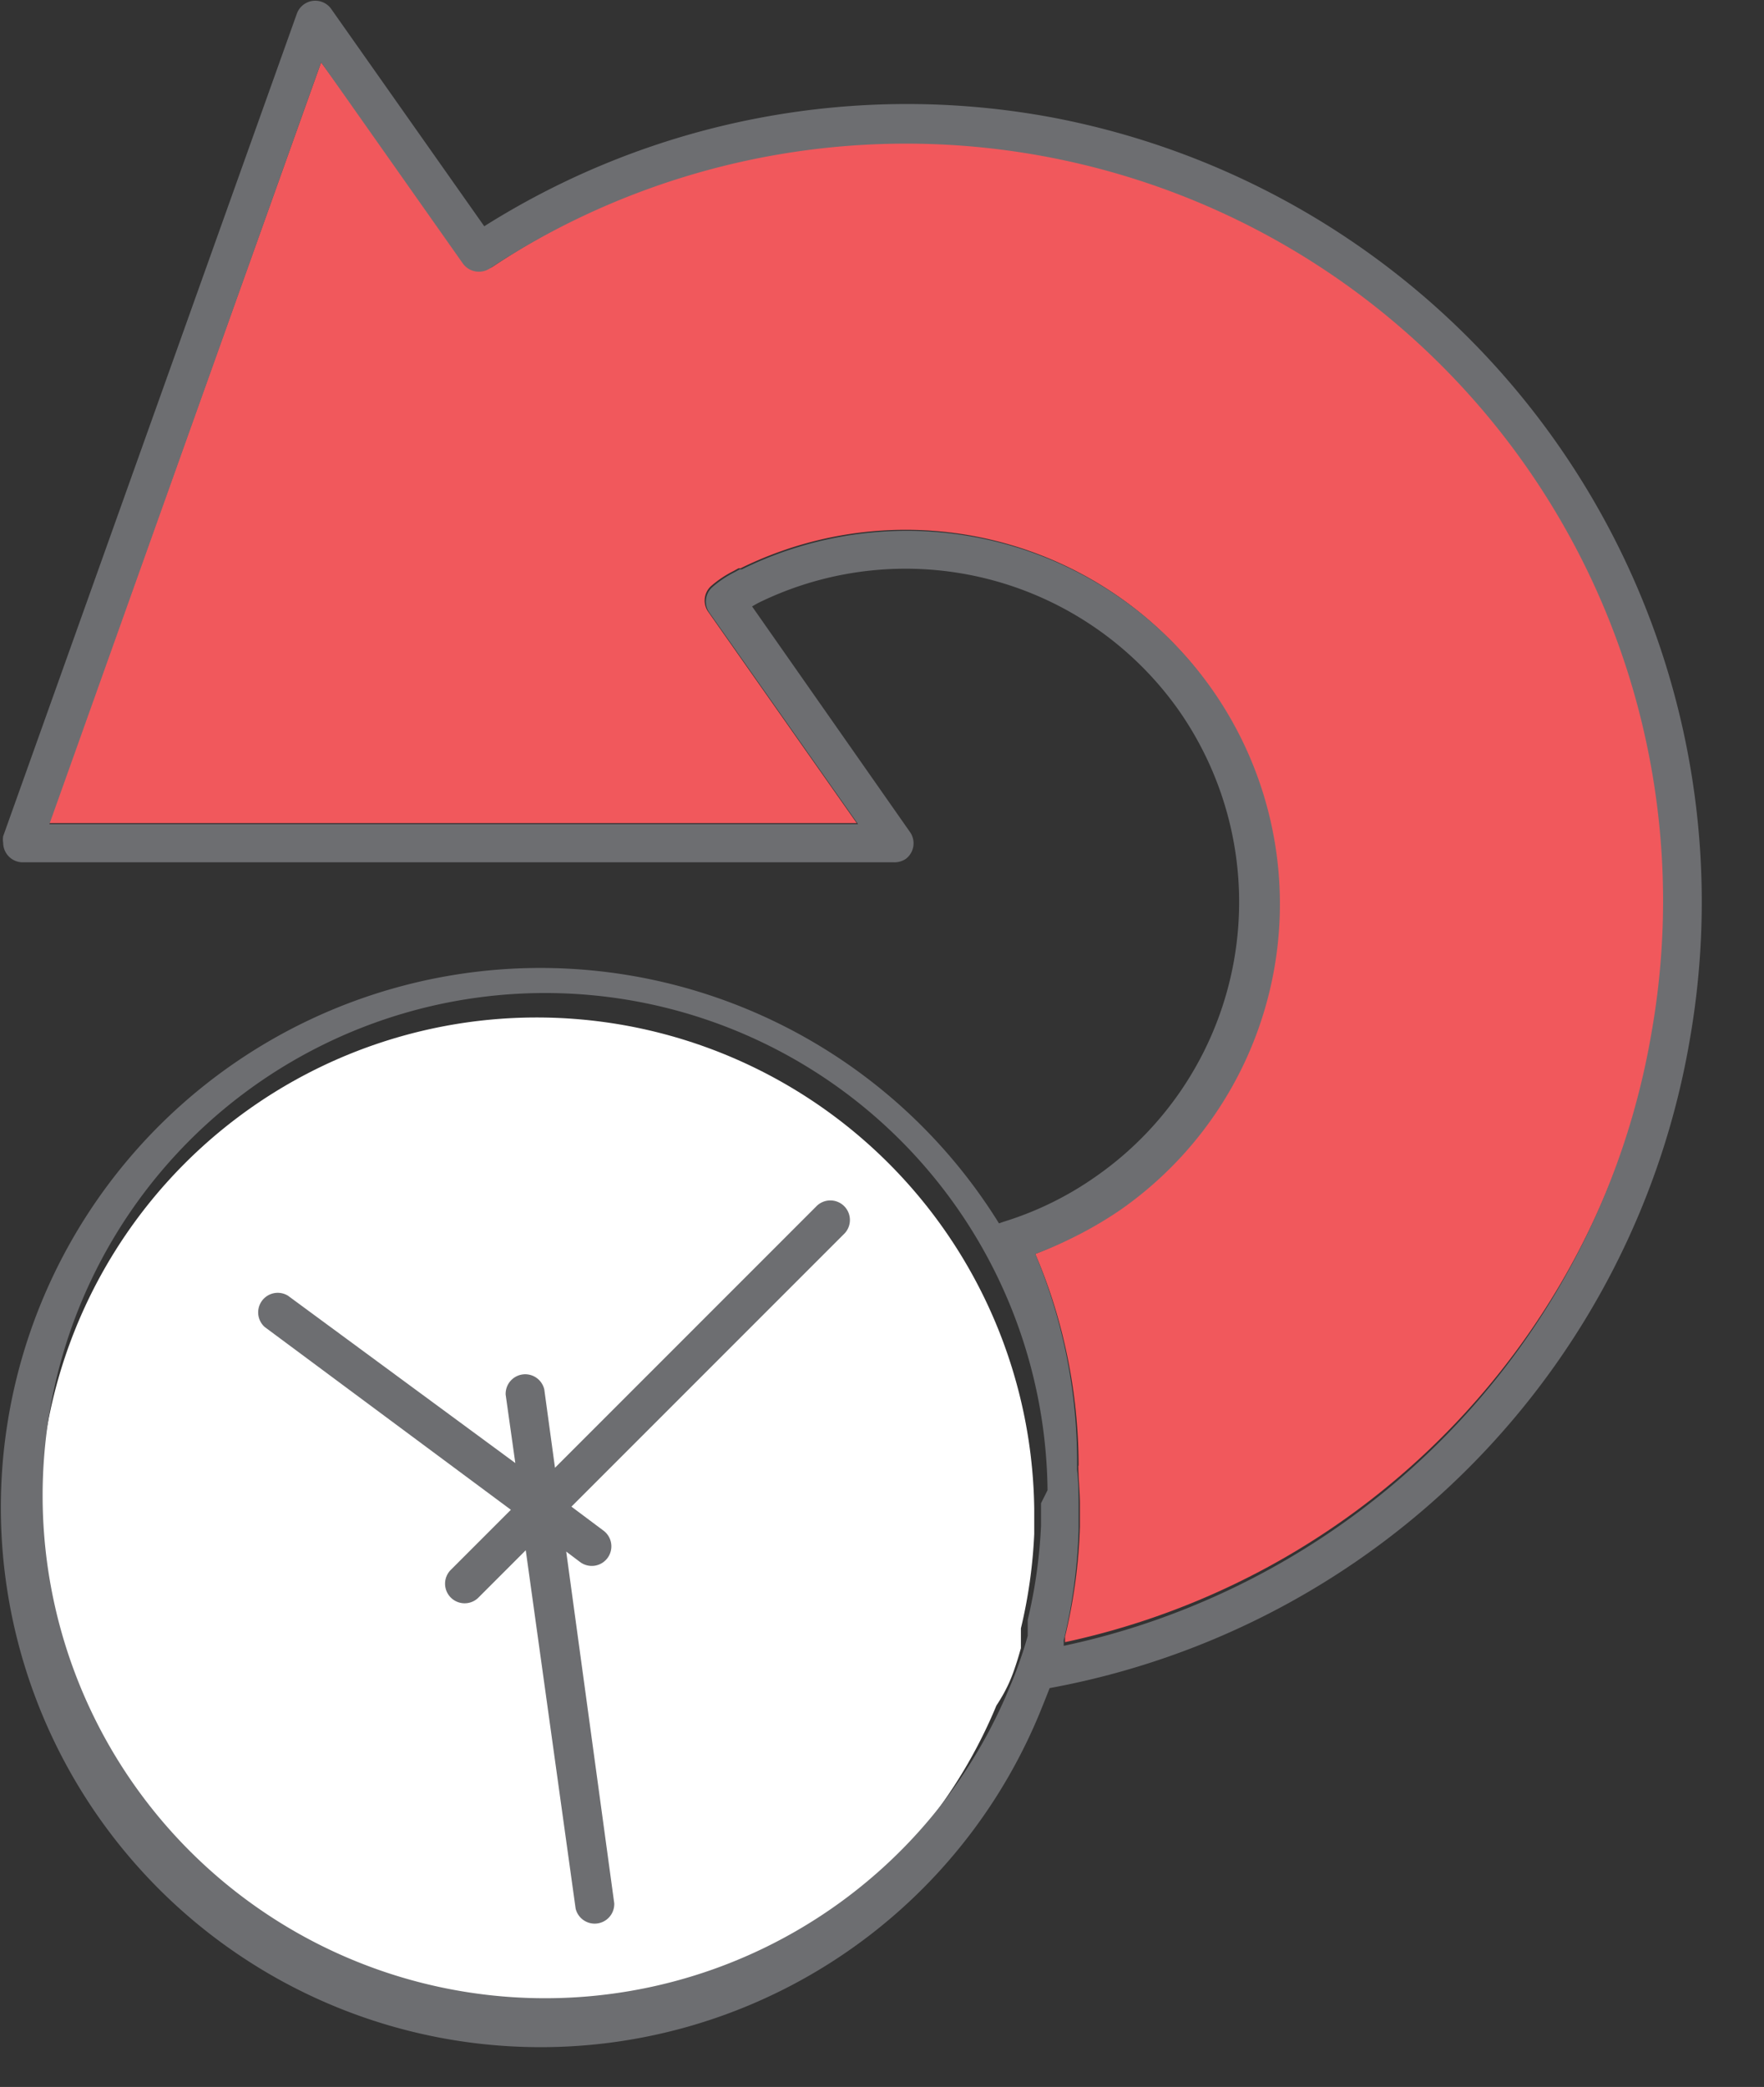 <svg xmlns="http://www.w3.org/2000/svg" viewBox="-0.032 -0.026 67.58 79.932"><rect x="-0.032" y="-0.026" width="67.58" height="79.932" fill="#333333" stroke="none"/><title>Depositphotos_103092084_78_ic</title><g data-name="Layer 2"><g data-name="Layer 1" fill-rule="evenodd"><path d="M41.28 56.1c0 .49.06 1 .06 1.48v.87a20.43 20.43 0 0 1-.52 4l-.05.21v.21a29.09 29.09 0 0 0-.58-57 28.83 28.83 0 0 0-21.35 4.32.75.75 0 0 1-1-.19l-5.57-7.64L1.85 31.5h30.94l-5.68-8.08a.75.75 0 0 1 .1-1 4.13 4.13 0 0 1 .85-.57l.2-.11h.08a14.29 14.29 0 0 1 18 4.58 14.3 14.3 0 0 1-3.44 19.91A14.57 14.57 0 0 1 39.63 48a20.11 20.11 0 0 1 1.15 3.56 20.81 20.81 0 0 1 .51 4.56z" fill="#f1585c"/><path d="M38.89 63.73c.07-.21.13-.42.19-.63v-.76a19.18 19.18 0 0 0 .51-3.61v-.97a19.06 19.06 0 1 0-1.45 7.54c.44-.67.6-1.12.75-1.57z" fill="#fff"/><path d="M31.23 46.19l-10 10-.41-3a.75.75 0 0 0-1.48.2l.37 2.62L11 49.6a.75.75 0 0 0-.89 1.2l9.43 7-2.32 2.32a.75.75 0 0 0 1.06 1.06l1.83-1.83 1.91 13.72a.75.75 0 0 0 1.48-.2L21.66 59.4l.53.4a.75.75 0 1 0 .9-1.2l-1.23-.92 10.43-10.43a.75.75 0 1 0-1.06-1.06z" fill="#6d6e71"/><path d="M40.37 4.49a30.35 30.35 0 0 0-21.85 4.15L12.68.35a.75.75 0 0 0-1.34.15L.09 32a.71.71 0 0 0 0 .25.75.75 0 0 0 .7.75h33.4a.78.78 0 0 0 .48-.13.75.75 0 0 0 .18-1l-6.07-8.67.23-.13a12.81 12.81 0 0 1 16.11 4.1A12.81 12.81 0 0 1 42 45a12.58 12.58 0 0 1-3.59 1.77l-.17.06A20.67 20.67 0 0 0 0 57.73a20.68 20.68 0 0 0 39.78 7.9c.14-.34.28-.69.4-1a30.46 30.46 0 0 0 24.54-24.92A30.58 30.58 0 0 0 40.37 4.49zm-.52 53.06v.86a19.23 19.23 0 0 1-.51 3.61v.61c-.06.21-.12.42-.19.63-.15.45-.31.9-.5 1.33a19.25 19.25 0 1 1 1.45-7.54zm23.4-18.09a29 29 0 0 1-17.53 22 28.45 28.45 0 0 1-5 1.55v-.21l.05-.21a20.52 20.52 0 0 0 .52-4v-.85c0-.5 0-1-.06-1.48a20.63 20.63 0 0 0-1.6-8.26 14.14 14.14 0 0 0 1.31-.56 14.86 14.86 0 0 0 2-1.16 14.29 14.29 0 0 0 3.45-19.92 14.29 14.29 0 0 0-18-4.58h-.08l-.2.11a4.07 4.07 0 0 0-.85.57.74.74 0 0 0-.1 1l5.68 8.08H1.86L12.27 2.36l5.44 7.72a.76.76 0 0 0 1 .19 29 29 0 0 1 44.54 29.19z" fill="#6d6e71"/></g></g></svg>